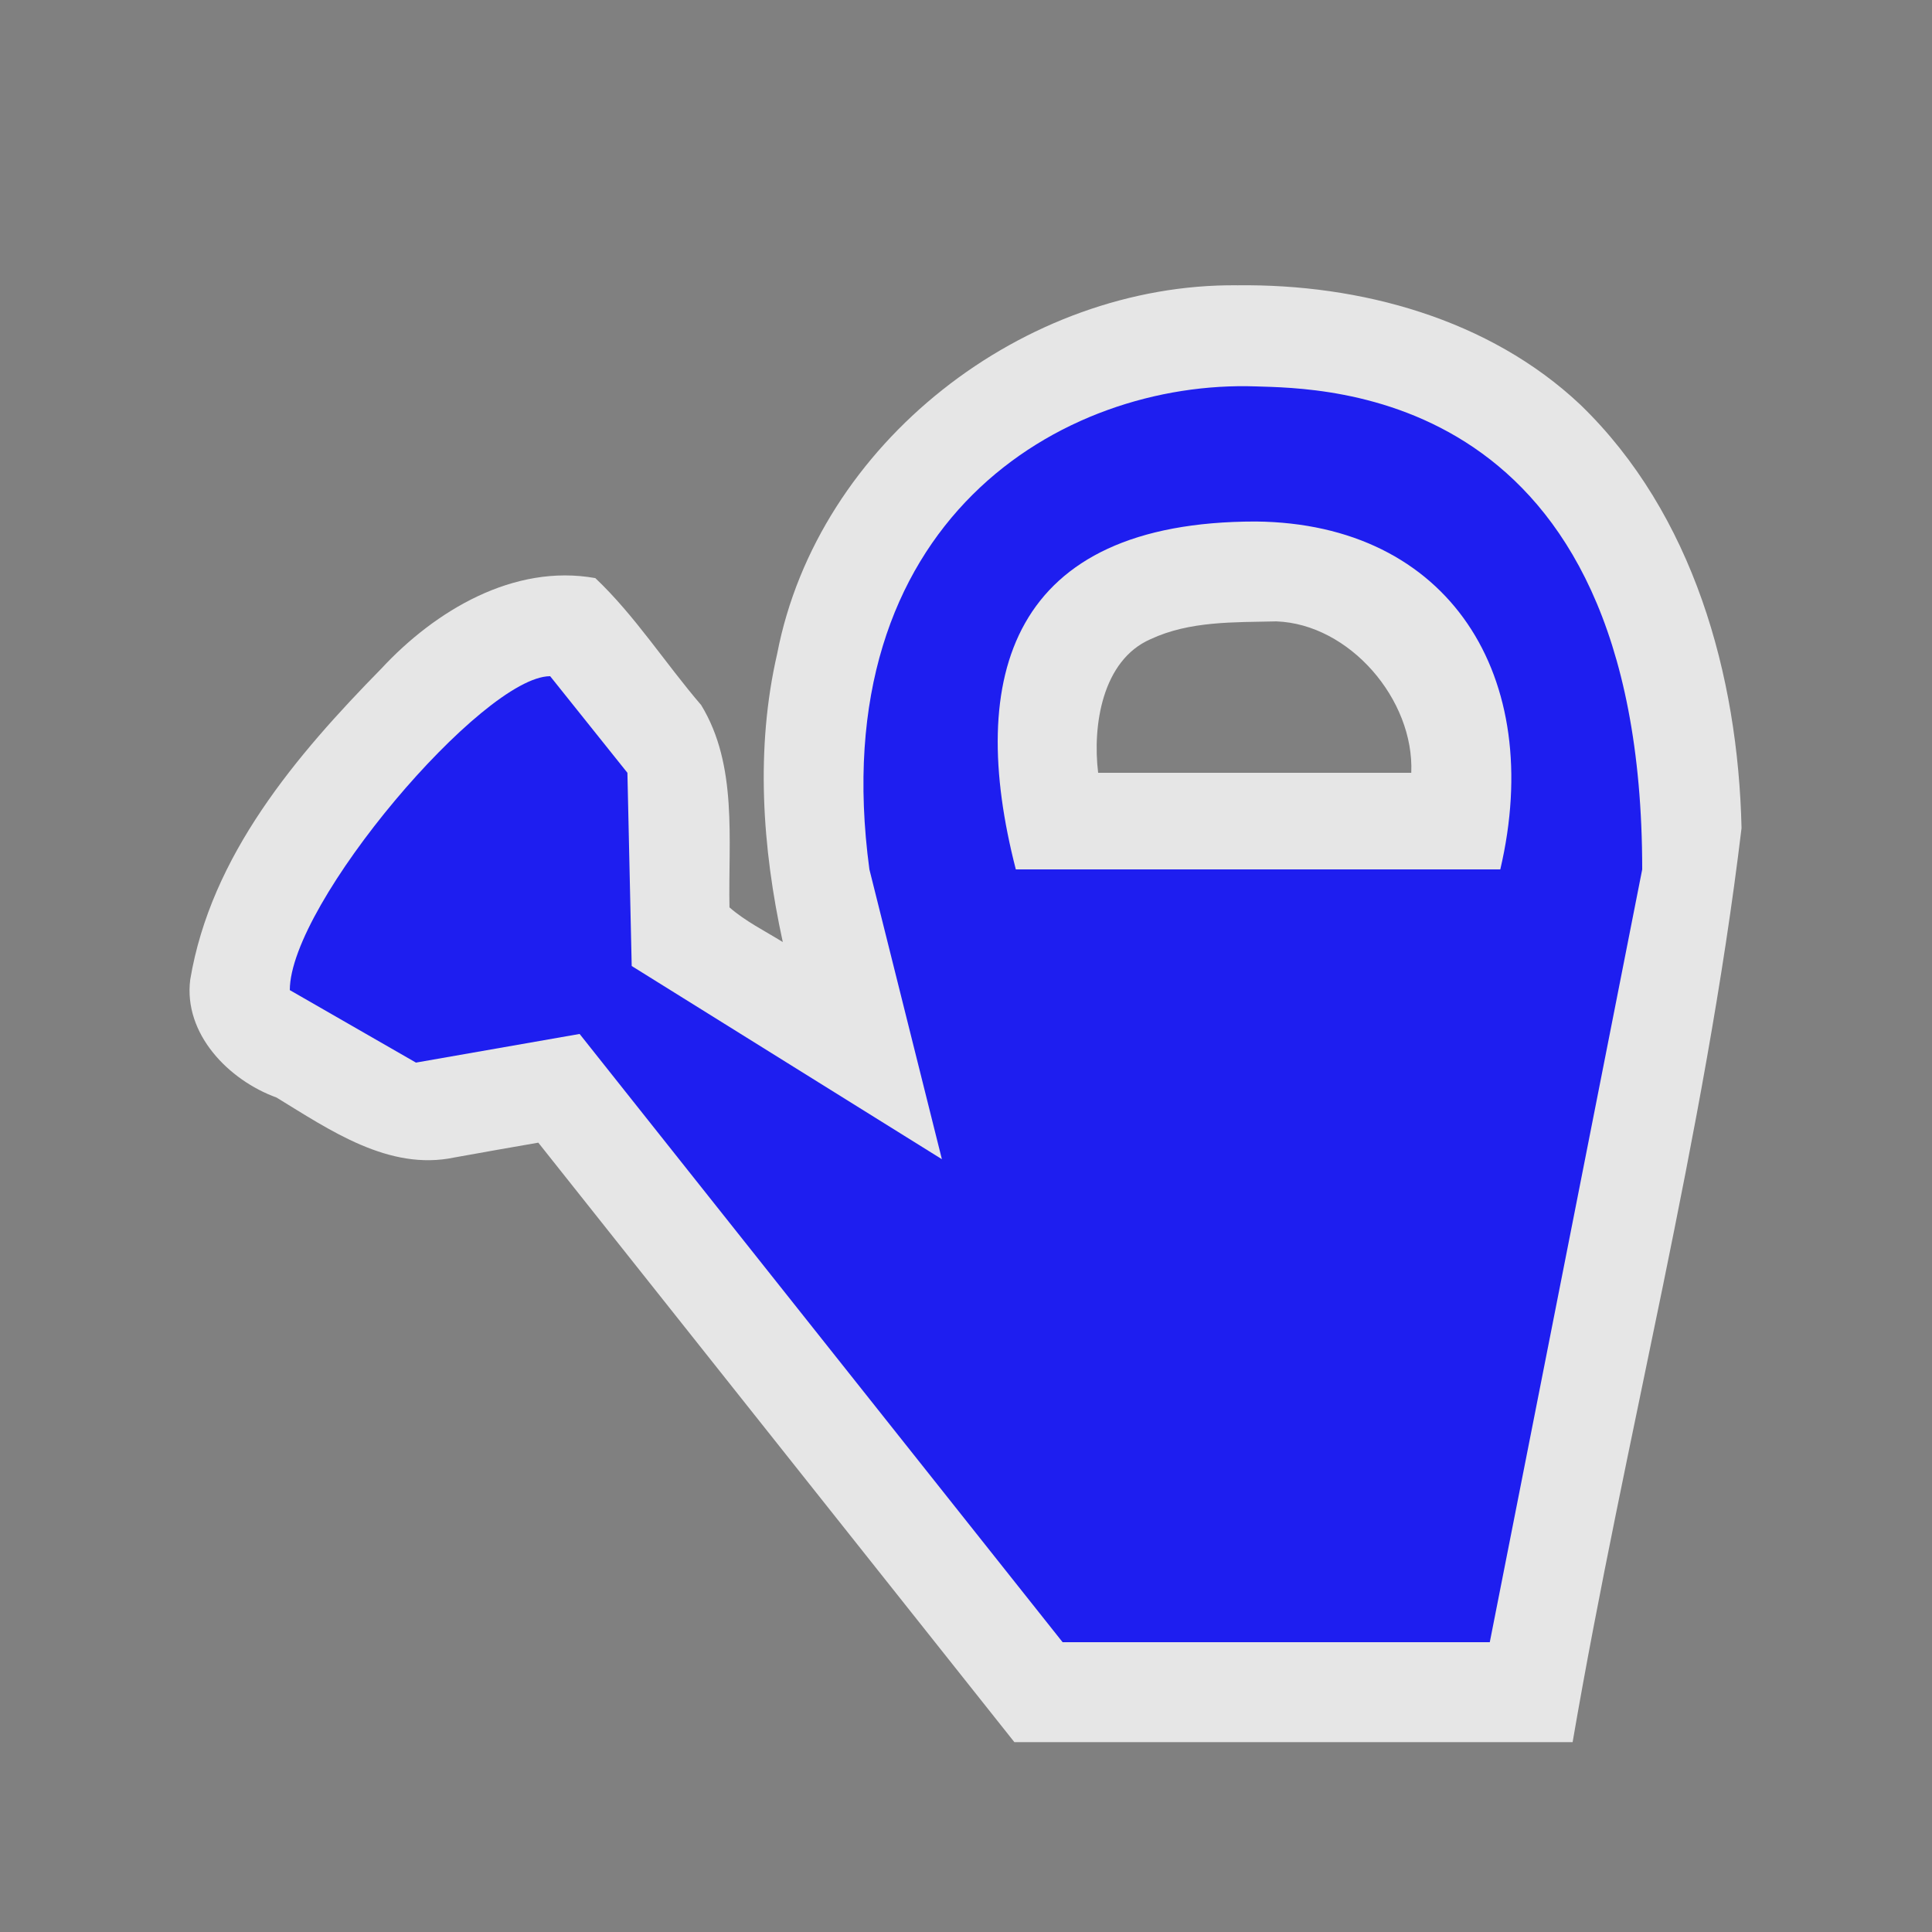 <?xml version="1.0" encoding="UTF-8" standalone="no"?>
<svg xmlns:rdf="http://www.w3.org/1999/02/22-rdf-syntax-ns#" xmlns="http://www.w3.org/2000/svg" height="580" width="580" version="1.0" xmlns:cc="http://creativecommons.org/ns#" xmlns:dc="http://purl.org/dc/elements/1.1/">
 <rect width="100%" height="100%" fill="#808080" stroke="none"/>
 <title>garden_centre</title>
 <path opacity=".8" d="m371.41 85.643c-63.898-0.6-125.89 47.307-138.1 110.62-6.554 28.456-4.494 58.218 1.689 86.543-5.405-3.345-11.183-6.201-16.004-10.402-0.41-20.227 2.542-42.632-8.496-60.734-10.699-12.444-19.912-26.907-31.781-38.12-24.498-4.389-48.103 9.792-64.2 27.132-25.643 26.127-51.18 56.13-57.411 93.407-2.058 16.306 11.542 30.191 25.914 35.404 15.895 9.694 33.707 22.132 53.365 17.994 8.395-1.539 16.808-2.979 25.215-4.453 47.64 60 95.28 119.98 142.92 179.97h167.59c15.72-91.61 39.62-181.96 50.71-274.4-1.05-45.98-14.5-94.35-48.39-127.11-27.38-25.806-66.11-36.309-103.03-35.847zm11.736 100.9c21.947 0.781 41.468 23.438 40.525 45.461h-93.998c-1.741-14.184 1.238-33.815 15.744-40.123 11.737-5.487 25.09-5.041 37.729-5.338z" fill="#fff"/>
 <path d="m377 116c-57.966-1.978-130.11 40.342-116 145l21.762 87-93.121-58-1.288-58-23.19-29c-20.16 0-78.16 68.27-78.16 94.24l37.87 21.76 49.13-8.6 145 182.6h128.24l45.76-232c0-145-96.084-144.32-116-145zm0 40.561c58 0.557 87 46.439 73.399 104.44h-145.44c-14.96-58-1.6-104.44 72.04-104.44z" fill="#1e1ef0"/>
</svg>
